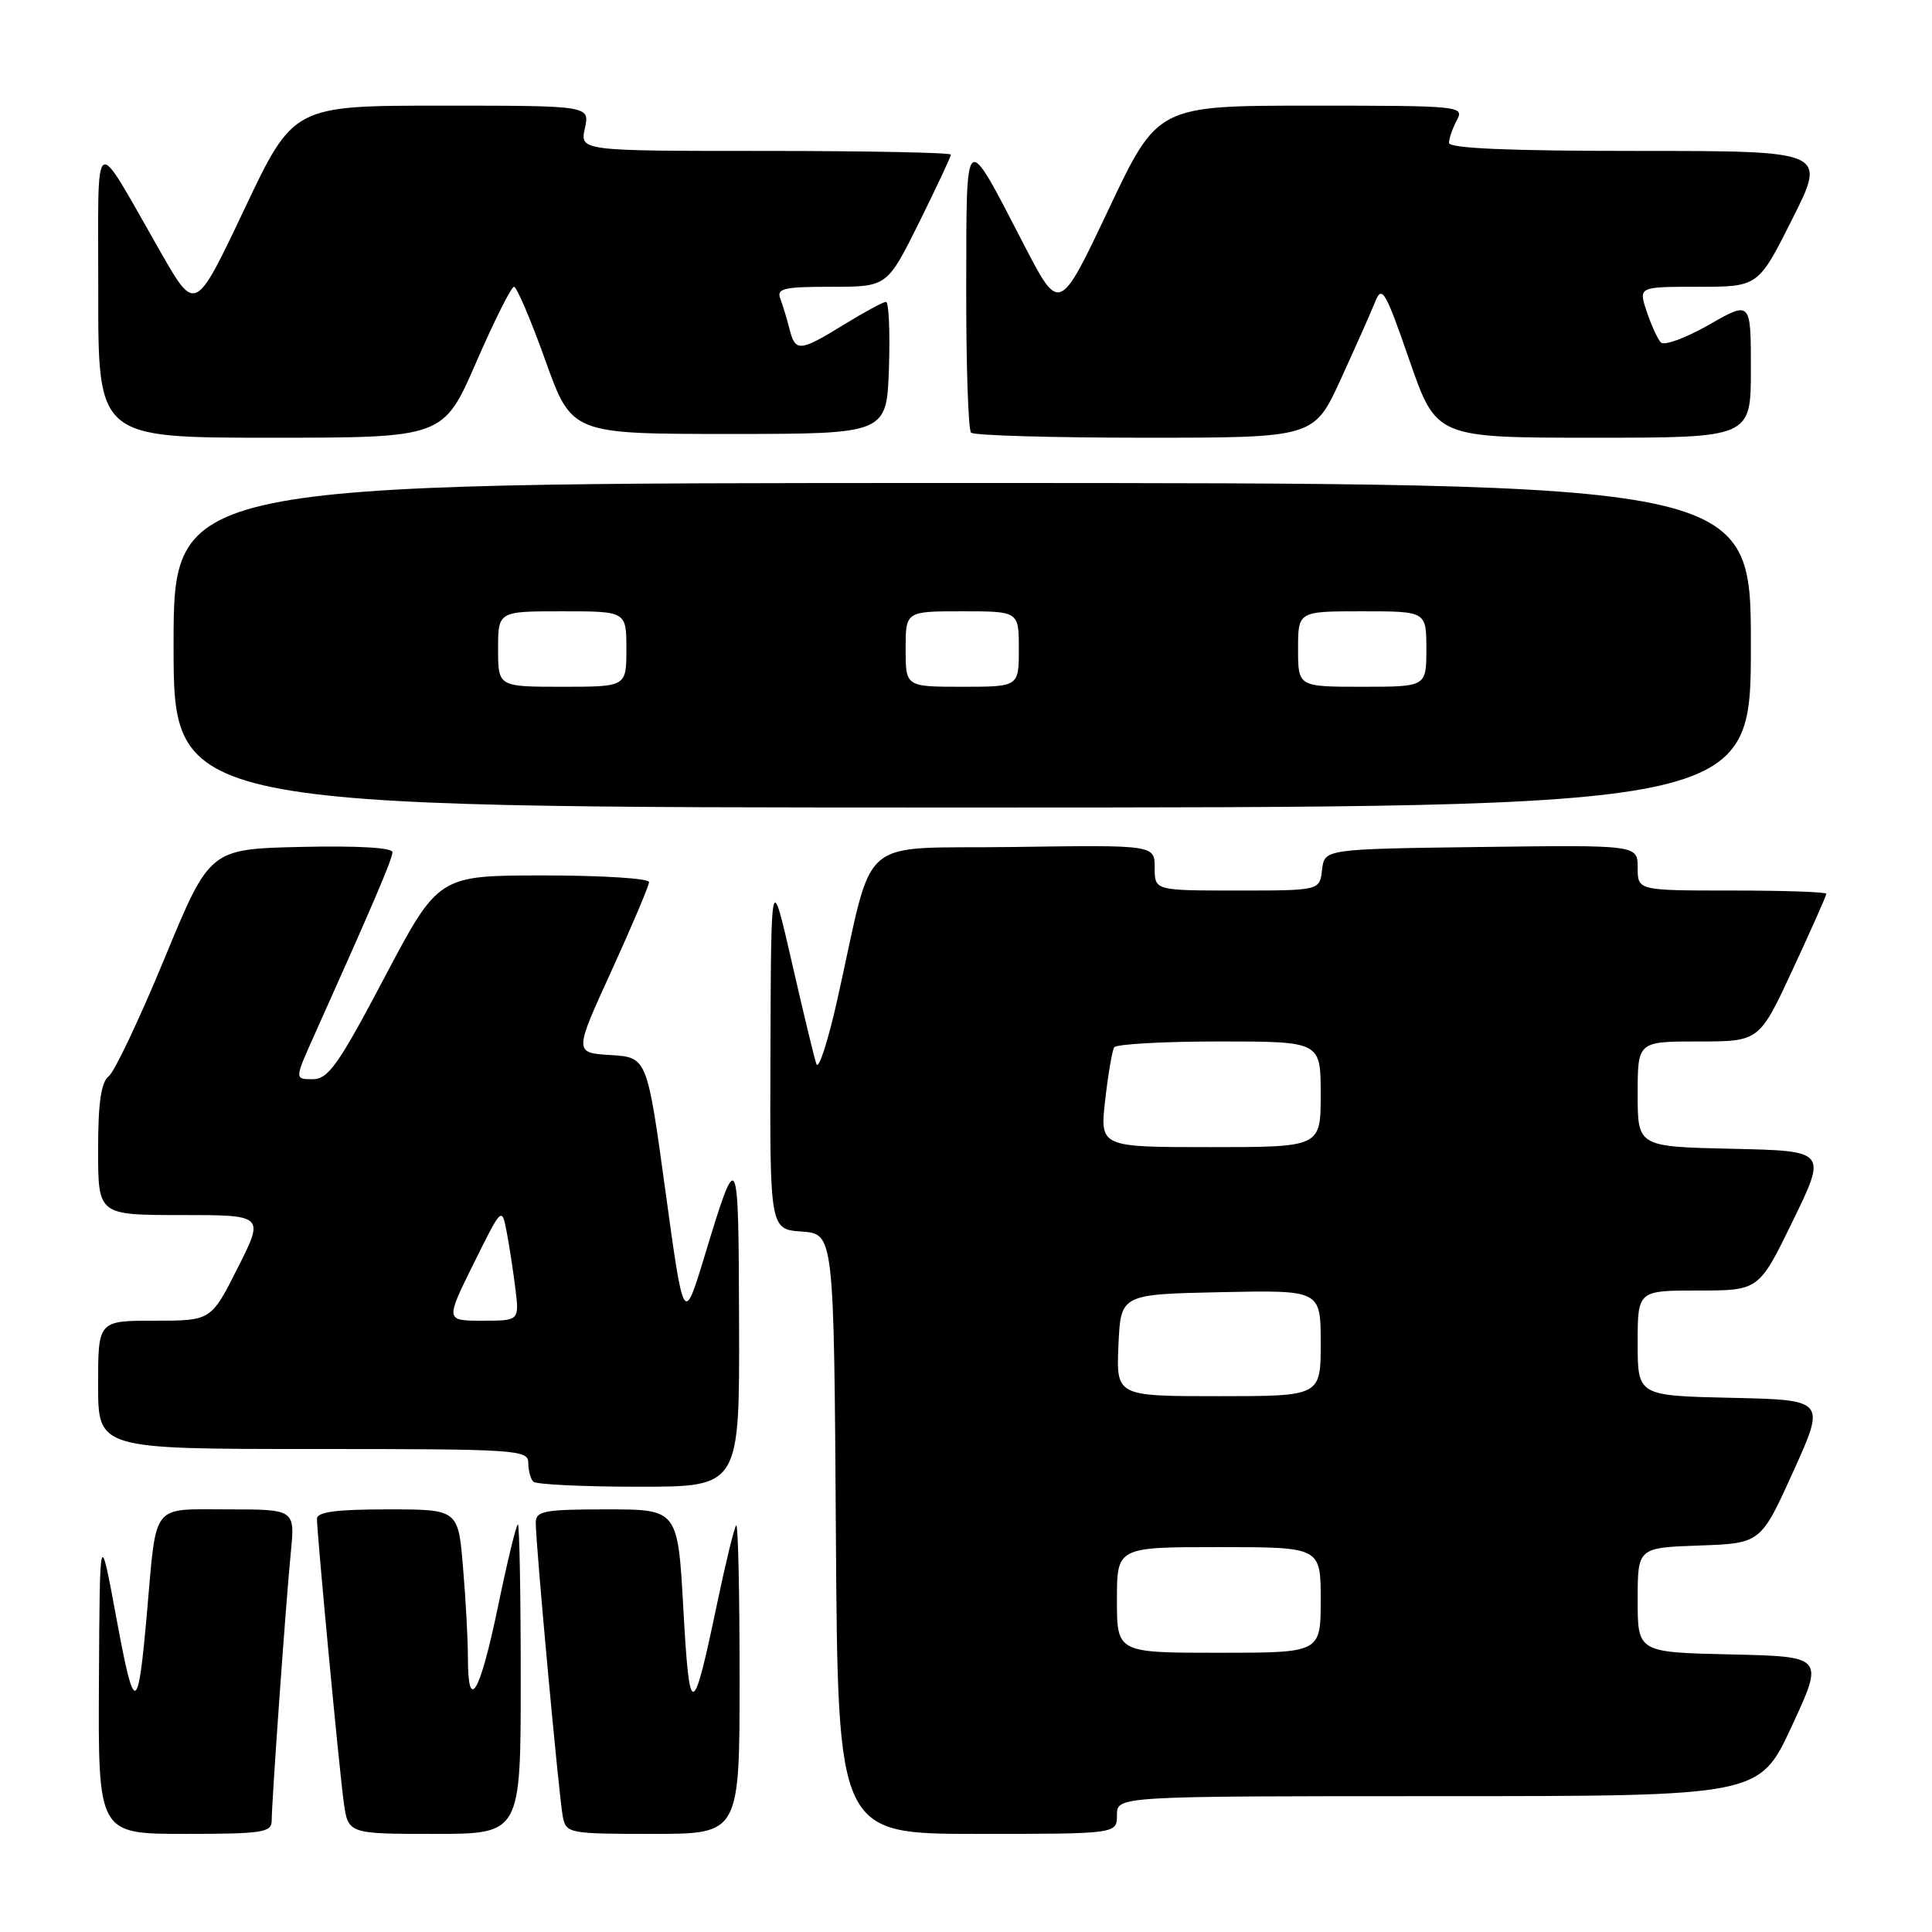 <?xml version="1.0" encoding="UTF-8" standalone="no"?>
<!DOCTYPE svg PUBLIC "-//W3C//DTD SVG 1.1//EN" "http://www.w3.org/Graphics/SVG/1.1/DTD/svg11.dtd" >
<svg xmlns="http://www.w3.org/2000/svg" xmlns:xlink="http://www.w3.org/1999/xlink" version="1.1" viewBox="0 0 256 256">
 <g >
 <path fill="currentColor"
d=" M 36.00 241.25 C 36.01 238.62 37.88 212.32 38.53 205.75 C 39.10 200.00 39.10 200.00 30.16 200.00 C 19.97 200.00 20.77 198.99 19.49 213.50 C 18.28 227.31 17.83 227.42 15.44 214.50 C 13.22 202.50 13.22 202.50 13.11 222.75 C 13.00 243.00 13.00 243.00 24.50 243.00 C 34.78 243.00 36.00 242.81 36.00 241.25 Z  M 69.00 222.50 C 69.00 211.22 68.83 202.00 68.62 202.00 C 68.41 202.00 67.21 206.95 65.96 213.00 C 63.58 224.45 62.00 227.11 62.00 219.65 C 62.00 217.26 61.71 211.86 61.35 207.65 C 60.71 200.00 60.71 200.00 51.35 200.00 C 44.54 200.00 42.00 200.34 42.00 201.25 C 42.01 203.33 44.92 234.19 45.54 238.75 C 46.12 243.00 46.12 243.00 57.56 243.00 C 69.00 243.00 69.00 243.00 69.00 222.50 Z  M 98.00 222.33 C 98.00 210.97 97.80 201.87 97.55 202.12 C 97.30 202.36 96.16 207.05 95.01 212.53 C 91.79 227.90 91.37 227.96 90.55 213.25 C 89.82 200.00 89.82 200.00 80.41 200.00 C 72.12 200.00 71.00 200.21 70.99 201.75 C 70.98 204.57 74.08 238.29 74.58 240.75 C 75.02 242.93 75.41 243.00 86.52 243.00 C 98.00 243.00 98.00 243.00 98.00 222.33 Z  M 148.00 240.50 C 148.00 238.00 148.00 238.00 190.56 238.00 C 233.12 238.00 233.12 238.00 237.41 228.75 C 241.70 219.50 241.70 219.50 229.35 219.22 C 217.00 218.94 217.00 218.94 217.00 212.01 C 217.00 205.08 217.00 205.08 225.15 204.79 C 233.31 204.50 233.31 204.50 237.61 195.00 C 241.91 185.50 241.91 185.50 229.45 185.22 C 217.00 184.94 217.00 184.94 217.00 177.97 C 217.00 171.00 217.00 171.00 225.03 171.00 C 233.07 171.00 233.07 171.00 237.57 161.75 C 242.07 152.50 242.07 152.50 229.54 152.22 C 217.00 151.94 217.00 151.94 217.00 144.97 C 217.00 138.00 217.00 138.00 225.06 138.00 C 233.12 138.00 233.12 138.00 237.56 128.43 C 240.00 123.17 242.00 118.67 242.00 118.43 C 242.00 118.19 236.38 118.00 229.50 118.00 C 217.00 118.00 217.00 118.00 217.00 114.98 C 217.00 111.96 217.00 111.96 196.25 112.23 C 175.50 112.50 175.50 112.50 175.18 115.25 C 174.87 118.00 174.87 118.00 163.93 118.00 C 153.00 118.00 153.00 118.00 153.00 114.98 C 153.00 111.96 153.00 111.96 134.31 112.23 C 113.12 112.54 115.98 110.05 110.94 132.50 C 109.71 138.00 108.46 141.82 108.18 141.00 C 107.89 140.18 106.43 134.10 104.92 127.50 C 102.17 115.50 102.17 115.50 102.09 139.19 C 102.00 162.89 102.00 162.89 106.25 163.19 C 110.50 163.50 110.50 163.50 110.76 203.25 C 111.02 243.00 111.02 243.00 129.51 243.00 C 148.00 243.00 148.00 243.00 148.00 240.50 Z  M 97.93 175.25 C 97.86 151.93 97.80 151.82 93.34 166.50 C 90.60 175.50 90.60 175.50 88.17 157.80 C 85.74 140.10 85.74 140.10 80.90 139.80 C 76.06 139.50 76.06 139.50 81.03 128.63 C 83.76 122.64 86.00 117.36 86.00 116.88 C 86.00 116.39 79.72 116.00 72.04 116.00 C 58.09 116.00 58.09 116.00 50.96 129.50 C 44.83 141.12 43.50 143.00 41.43 143.00 C 39.03 143.00 39.03 143.00 41.61 137.25 C 49.55 119.55 52.00 113.81 52.00 112.92 C 52.00 112.32 47.37 112.05 39.89 112.22 C 27.78 112.50 27.78 112.50 21.80 127.00 C 18.51 134.97 15.18 142.00 14.41 142.61 C 13.39 143.41 13.00 146.12 13.00 152.36 C 13.00 161.00 13.00 161.00 24.01 161.00 C 35.03 161.00 35.03 161.00 31.50 168.00 C 27.97 175.00 27.97 175.00 20.49 175.00 C 13.00 175.00 13.00 175.00 13.00 183.50 C 13.00 192.00 13.00 192.00 41.50 192.00 C 68.47 192.00 70.00 192.10 70.00 193.83 C 70.00 194.84 70.30 195.97 70.67 196.33 C 71.03 196.70 77.33 197.00 84.67 197.00 C 98.00 197.00 98.00 197.00 97.93 175.25 Z  M 232.00 85.50 C 232.00 64.00 232.00 64.00 127.50 64.00 C 23.00 64.00 23.00 64.00 23.00 85.50 C 23.00 107.00 23.00 107.00 127.50 107.00 C 232.00 107.00 232.00 107.00 232.00 85.50 Z  M 63.10 48.00 C 65.49 42.50 67.75 38.00 68.11 38.00 C 68.47 38.00 70.34 42.39 72.26 47.75 C 75.76 57.50 75.76 57.50 96.63 57.50 C 117.50 57.50 117.50 57.50 117.79 48.75 C 117.95 43.94 117.77 40.00 117.40 40.00 C 117.03 40.00 114.53 41.35 111.85 43.00 C 105.96 46.62 105.39 46.67 104.61 43.59 C 104.28 42.27 103.73 40.47 103.40 39.59 C 102.87 38.22 103.83 38.00 110.17 38.00 C 117.55 38.00 117.55 38.00 121.78 29.49 C 124.10 24.80 126.00 20.75 126.00 20.49 C 126.00 20.22 114.94 20.00 101.42 20.00 C 76.84 20.00 76.84 20.00 77.50 17.00 C 78.16 14.00 78.16 14.00 58.52 14.00 C 38.88 14.00 38.88 14.00 32.38 27.72 C 25.88 41.43 25.88 41.43 21.32 33.47 C 12.11 17.38 13.04 16.79 13.02 38.75 C 13.00 58.00 13.00 58.00 35.87 58.00 C 58.75 58.00 58.75 58.00 63.10 48.00 Z  M 177.66 50.25 C 179.61 45.99 181.66 41.38 182.21 40.00 C 183.11 37.74 183.55 38.48 186.76 47.75 C 190.32 58.00 190.32 58.00 211.16 58.00 C 232.00 58.00 232.00 58.00 232.00 48.93 C 232.00 39.85 232.00 39.85 226.42 43.05 C 223.35 44.80 220.49 45.85 220.06 45.37 C 219.63 44.89 218.78 43.04 218.19 41.25 C 217.10 38.00 217.10 38.00 225.04 38.00 C 232.98 38.00 232.98 38.00 237.50 29.00 C 242.02 20.00 242.02 20.00 217.01 20.00 C 199.97 20.00 192.00 19.66 192.00 18.93 C 192.00 18.35 192.47 17.00 193.04 15.93 C 194.04 14.05 193.53 14.00 173.73 14.00 C 153.39 14.00 153.39 14.00 146.89 27.75 C 140.38 41.50 140.38 41.50 135.68 32.43 C 127.74 17.10 128.07 16.85 128.03 38.08 C 128.01 48.30 128.30 56.97 128.67 57.33 C 129.03 57.70 139.41 58.00 151.72 58.00 C 174.11 58.00 174.11 58.00 177.66 50.25 Z  M 148.00 212.00 C 148.00 205.00 148.00 205.00 161.50 205.00 C 175.00 205.00 175.00 205.00 175.00 212.00 C 175.00 219.00 175.00 219.00 161.50 219.00 C 148.00 219.00 148.00 219.00 148.00 212.00 Z  M 148.20 178.25 C 148.50 171.50 148.50 171.50 161.75 171.22 C 175.00 170.94 175.00 170.94 175.00 177.97 C 175.00 185.00 175.00 185.00 161.45 185.00 C 147.91 185.00 147.91 185.00 148.20 178.25 Z  M 146.44 145.78 C 146.83 142.37 147.37 139.22 147.63 138.78 C 147.90 138.35 154.17 138.00 161.56 138.00 C 175.00 138.00 175.00 138.00 175.00 145.00 C 175.00 152.00 175.00 152.00 160.37 152.00 C 145.74 152.00 145.74 152.00 146.44 145.78 Z  M 62.75 167.45 C 66.49 159.91 66.49 159.90 67.13 163.20 C 67.48 165.01 68.00 168.41 68.29 170.75 C 68.81 175.00 68.81 175.00 63.91 175.00 C 59.02 175.00 59.02 175.00 62.75 167.45 Z  M 66.00 86.00 C 66.00 81.00 66.00 81.00 74.50 81.00 C 83.00 81.00 83.00 81.00 83.00 86.00 C 83.00 91.00 83.00 91.00 74.50 91.00 C 66.00 91.00 66.00 91.00 66.00 86.00 Z  M 120.00 86.00 C 120.00 81.00 120.00 81.00 127.50 81.00 C 135.00 81.00 135.00 81.00 135.00 86.00 C 135.00 91.00 135.00 91.00 127.50 91.00 C 120.00 91.00 120.00 91.00 120.00 86.00 Z  M 172.00 86.00 C 172.00 81.00 172.00 81.00 180.50 81.00 C 189.00 81.00 189.00 81.00 189.00 86.00 C 189.00 91.00 189.00 91.00 180.50 91.00 C 172.00 91.00 172.00 91.00 172.00 86.00 Z "/>
</g>
</svg>
